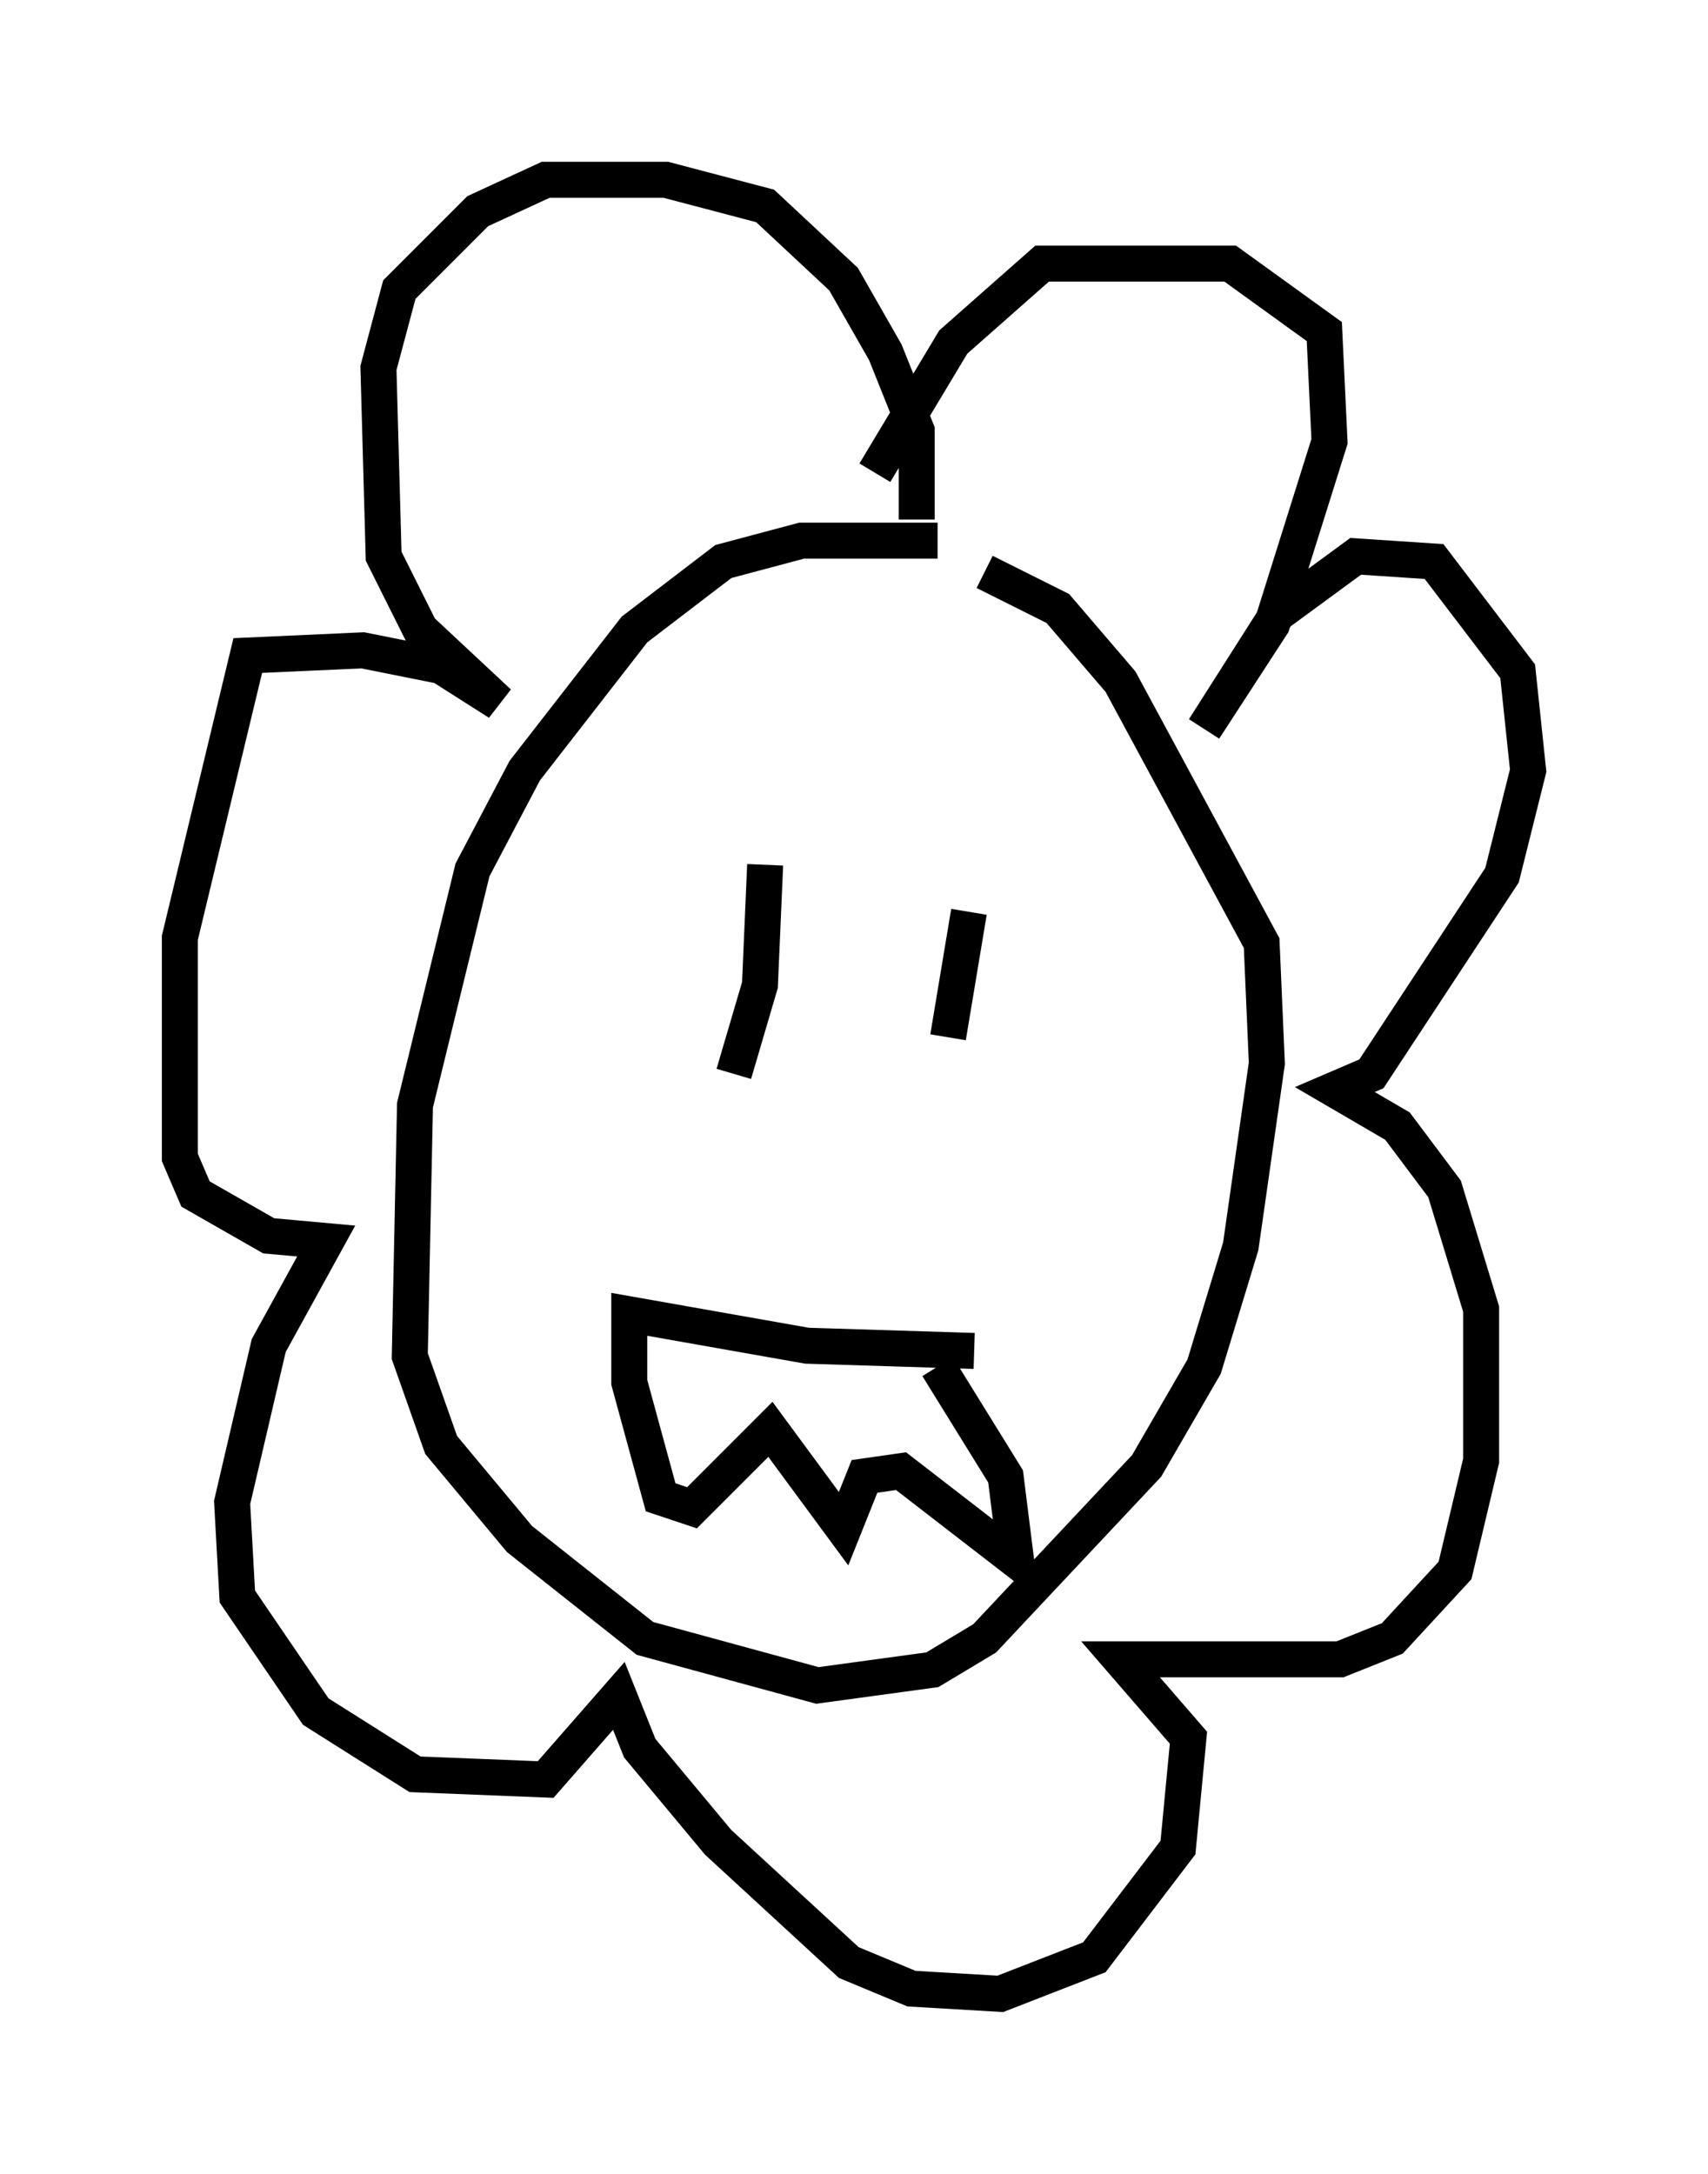 <?xml version="1.0" encoding="utf-8" ?>
<svg baseProfile="full" height="60.402" version="1.1" width="47.475" xmlns="http://www.w3.org/2000/svg" xmlns:ev="http://www.w3.org/2001/xml-events" xmlns:xlink="http://www.w3.org/1999/xlink"><defs /><rect fill="white" height="60.402" width="47.475" x="0" y="0" /><path d="M27.223, 15.603 m-1.162, -0.581 l-3.777, 0.0 -2.179, 0.581 l-2.469, 1.888 -3.05, 3.922 l-1.453, 2.76 -1.598, 6.536 l-0.145, 6.972 0.872, 2.469 l2.179, 2.615 3.486, 2.76 l4.793, 1.307 3.196, -0.436 l1.453, -0.872 4.503, -4.793 l1.598, -2.76 1.017, -3.341 l0.726, -5.084 -0.145, -3.341 l-3.922, -7.263 -1.743, -2.034 l-2.034, -1.017 m-1.888, -1.453 l0.0, -2.469 -0.872, -2.179 l-1.162, -2.034 -2.179, -2.034 l-2.76, -0.726 -3.341, 0.0 l-1.888, 0.872 -2.179, 2.179 l-0.581, 2.179 0.145, 5.229 l1.017, 2.034 2.179, 2.034 l-1.598, -1.017 -2.179, -0.436 l-3.196, 0.145 -1.888, 7.844 l0.0, 6.101 0.436, 1.017 l2.034, 1.162 1.598, 0.145 l-1.598, 2.905 -1.017, 4.358 l0.145, 2.615 2.179, 3.196 l2.76, 1.743 3.631, 0.145 l2.034, -2.324 0.581, 1.453 l2.179, 2.615 3.631, 3.341 l1.743, 0.726 2.469, 0.145 l2.615, -1.017 2.324, -3.05 l0.291, -3.05 -1.888, -2.179 l6.101, 0.0 1.453, -0.581 l1.743, -1.888 0.726, -3.05 l0.0, -4.212 -1.017, -3.341 l-1.307, -1.743 -1.743, -1.017 l1.017, -0.436 3.631, -5.52 l0.726, -2.905 -0.291, -2.76 l-2.324, -3.05 -2.179, -0.145 l-2.179, 1.598 -2.034, 3.196 l1.888, -2.905 1.598, -5.084 l-0.145, -3.05 -2.615, -1.888 l-5.229, 0.0 -2.469, 2.179 l-2.179, 3.631 m-3.05, 10.894 l-0.145, 3.341 -0.726, 2.469 m6.536, -4.503 l-0.581, 3.486 m0.726, 8.715 l-4.648, -0.145 -4.939, -0.872 l0.0, 1.888 0.872, 3.196 l0.872, 0.291 2.179, -2.179 l2.034, 2.76 0.581, -1.453 l1.017, -0.145 3.196, 2.469 l-0.291, -2.324 -1.888, -3.05 " fill="none" stroke="black" stroke-width="1" /></svg>